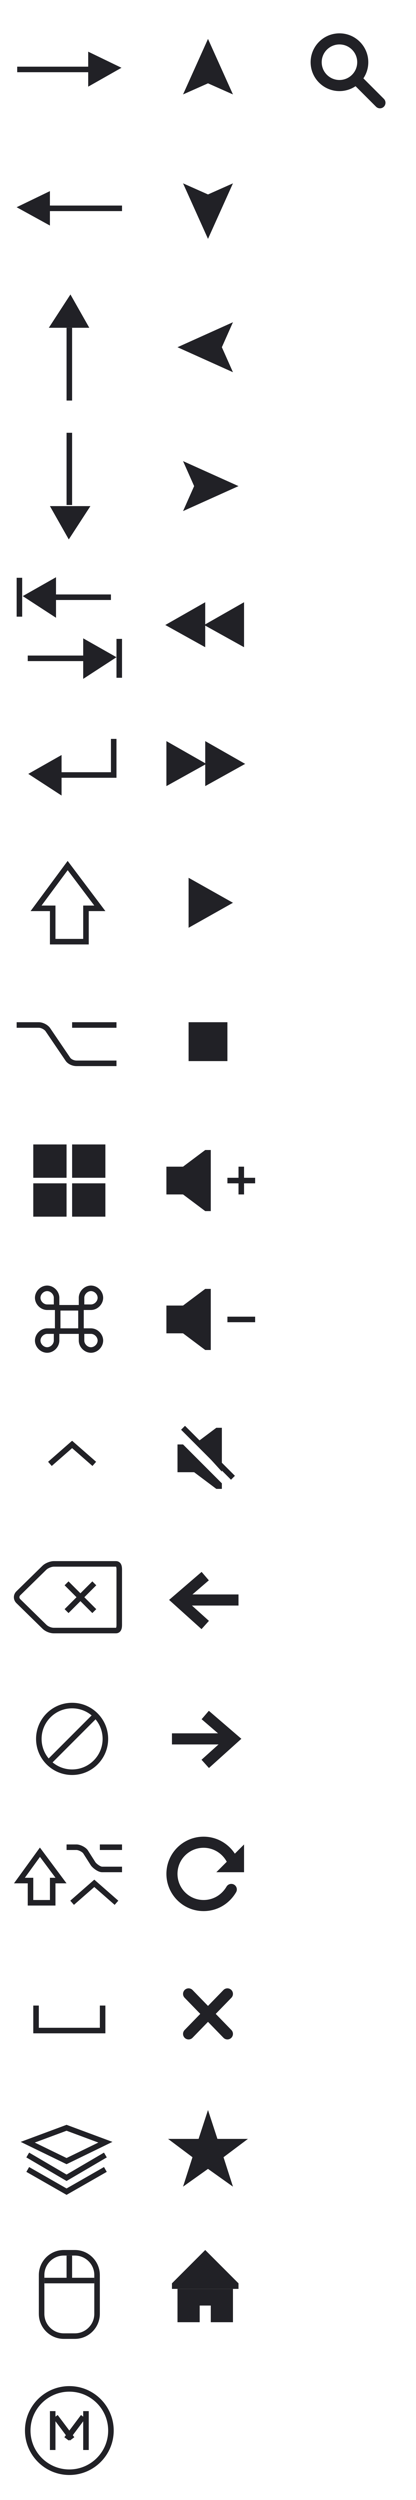 <?xml version="1.0" encoding="utf-8"?>
<!-- Generator: Adobe Illustrator 20.1.0, SVG Export Plug-In . SVG Version: 6.00 Build 0)  -->
<svg version="1.1" id="Layer_1" xmlns="http://www.w3.org/2000/svg" xmlns:xlink="http://www.w3.org/1999/xlink" x="0px" y="0px"
	 viewBox="0 0 75 450" style="enable-background:new 0 0 75 450;" xml:space="preserve">
<style type="text/css">
	.st0{fill:none;stroke:#212126;stroke-miterlimit:10;}
	.st1{fill:#212126;}
	.st2{fill:none;stroke:#212126;stroke-width:2;stroke-miterlimit:10;}
	.st3{fill:none;stroke:#212126;stroke-width:2;stroke-linecap:round;stroke-miterlimit:10;}
	.st4{clip-path:url(#SVGID_2_);fill:#212126;}
	.st5{clip-path:url(#SVGID_4_);fill:#212126;}
	.st6{fill:none;stroke:#45E6FF;stroke-miterlimit:10;}
	.st7{display:none;}
	.st8{display:inline;opacity:0.7;fill:#FF1D25;enable-background:new    ;}
	.st9{display:inline;opacity:0.7;fill:#7AC943;enable-background:new    ;}
	.st10{display:inline;opacity:0.7;fill:#FF931E;enable-background:new    ;}
	.st11{display:inline;opacity:0.7;fill:#3FA9F5;enable-background:new    ;}
</style>
<g id="arrow-right">
	<line class="st0" x1="3.1" y1="12.5" x2="16.1" y2="12.5"/>
	<polygon class="st1" points="21.9,12.2 15.9,15.6 15.9,9.3 	"/>
</g>
<g id="arrow-left">
	<line class="st0" x1="22" y1="37.5" x2="9" y2="37.5"/>
	<polygon class="st1" points="3,37.3 9,40.6 9,34.4 	"/>
</g>
<g id="arrow-up">
	<line class="st0" x1="12.5" y1="72.1" x2="12.5" y2="59"/>
	<polygon class="st1" points="12.7,53 8.8,59 16.1,59 	"/>
</g>
<g id="arrow-down">
	<line class="st0" x1="12.5" y1="77.9" x2="12.5" y2="90.9"/>
	<polygon class="st1" points="12.4,97.1 16.3,91.1 9,91.1 	"/>
</g>
<g id="tab">
	<line class="st0" x1="20" y1="107.5" x2="10" y2="107.5"/>
	<polygon class="st1" points="4.1,107.3 10.1,111.2 10.1,103.9 	"/>
	<line class="st0" x1="5" y1="118.5" x2="15" y2="118.5"/>
	<polygon class="st1" points="21,118.3 15,122.2 15,114.9 	"/>
	<line class="st0" x1="3.5" y1="104" x2="3.5" y2="111"/>
	<line class="st0" x1="21.5" y1="115" x2="21.5" y2="122"/>
</g>
<g id="enter">
	<polyline class="st0" points="11,139.5 20.5,139.5 20.5,133 	"/>
	<polygon class="st1" points="5.1,139.3 11.1,143.2 11.1,135.9 	"/>
</g>
<polygon id="shift" class="st0" points="9.5,163.5 9.5,169.5 15.5,169.5 15.5,163.5 18,163.5 12.2,155.8 6.5,163.5 "/>
<g id="alt">
	<path class="st0" d="M3,184.5h4c0.6,0,1.3,0.4,1.6,0.8l3.6,5.3c0.3,0.5,1,0.8,1.6,0.8H21"/>
	<line class="st0" x1="13" y1="184.5" x2="21" y2="184.5"/>
</g>
<g id="backspace">
	<path class="st0" d="M3.3,288.2c-0.4-0.4-0.4-1,0-1.4l4.7-4.6c0.4-0.4,1.2-0.7,1.7-0.7h11.2c0.5,0,0.6,0.5,0.6,1v10
		c0,0.5-0.1,1-0.6,1H9.7c-0.6,0-1.3-0.3-1.7-0.7L3.3,288.2z"/>
	<line class="st0" x1="12" y1="285" x2="17" y2="290"/>
	<line class="st0" x1="17" y1="285" x2="12" y2="290"/>
</g>
<g id="banned">
	<circle class="st0" cx="13" cy="313" r="6"/>
	<line class="st0" x1="17" y1="309" x2="8.5" y2="317.5"/>
</g>
<g id="carat">
	<polyline class="st0" points="9,263.5 13,260 17,263.5 	"/>
</g>
<g id="meh">
	<polygon class="st0" points="5.5,338.5 5.5,342.5 9.5,342.5 9.5,338.5 11,338.5 7.2,333.4 3.5,338.5 	"/>
	<path class="st0" d="M12,332.5h1.8c0.5,0,1.3,0.4,1.6,0.8l1.4,2.2c0.3,0.4,1.1,1,1.6,1H22"/>
	<line class="st0" x1="18" y1="332.5" x2="22" y2="332.5"/>
	<polyline class="st0" points="13,342.5 17,339 21,342.5 	"/>
</g>
<polyline class="st0" points="6.5,361 6.5,365.5 18.5,365.5 18.5,361 "/>
<g id="cmd">
	<path class="st0" d="M16.4,235.3c0.9,0,1.7-0.8,1.7-1.7s-0.8-1.7-1.7-1.7c-0.9,0-1.7,0.8-1.7,1.7v1.7H16.4z"/>
	<path class="st0" d="M8.5,235.3c-0.9,0-1.7-0.8-1.7-1.7s0.8-1.7,1.7-1.7s1.7,0.8,1.7,1.7v1.7H8.5z"/>
	<path class="st0" d="M16.4,239.6c0.9,0,1.7,0.8,1.7,1.7s-0.8,1.7-1.7,1.7c-0.9,0-1.7-0.8-1.7-1.7v-1.7H16.4z"/>
	<path class="st0" d="M8.5,239.6c-0.9,0-1.7,0.8-1.7,1.7s0.8,1.7,1.7,1.7s1.7-0.8,1.7-1.7v-1.7H8.5z"/>
	<rect x="10.4" y="235.4" class="st0" width="4.2" height="4.2"/>
</g>
<g id="mouse-button">
	<path class="st0" d="M17.5,416.5c0,2.2-1.8,4-4,4h-2c-2.2,0-4-1.8-4-4v-7c0-2.2,1.8-4,4-4h2c2.2,0,4,1.8,4,4V416.5z"/>
	<line class="st0" x1="12.5" y1="411" x2="12.5" y2="406"/>
	<line class="st0" x1="8" y1="410.5" x2="17" y2="410.5"/>
</g>
<g id="macro">
	<circle class="st0" cx="12.5" cy="437.5" r="7.5"/>
	<line class="st0" x1="10" y1="435" x2="13" y2="439"/>
	<line class="st0" x1="15" y1="435" x2="12" y2="439"/>
	<line class="st0" x1="9.5" y1="434" x2="9.5" y2="441"/>
	<line class="st0" x1="15.5" y1="434" x2="15.5" y2="441"/>
</g>
<g id="layer">
	<polygon id="layer-cap" class="st0" points="12,389 5,385.6 12,383 19,385.6 	"/>
	<polyline class="st0" points="19,387.9 12,392 5,387.9 	"/>
	<polyline class="st0" points="19,390.5 12,394.5 5,390.5 	"/>
</g>
<g id="mouse-up">
	<polygon class="st1" points="37.5,7 33,17 37.5,15 42,17 	"/>
</g>
<g id="mouse-down">
	<polygon class="st1" points="37.5,43 42,33 37.5,35 33,33 	"/>
</g>
<g id="mouse-left">
	<polygon class="st1" points="32,62.5 42,67 40,62.5 42,58 	"/>
</g>
<g id="mouse-right">
	<polygon class="st1" points="43,87.5 33,83 35,87.5 33,92 	"/>
</g>
<g id="backward">
	<polyline class="st2" points="37,283.7 32,288 37,292.5 	"/>
	<line class="st2" x1="43" y1="288" x2="33" y2="288"/>
</g>
<g id="forward">
	<polyline class="st2" points="37,308.7 42,313 37,317.5 	"/>
	<line class="st2" x1="31" y1="313" x2="41" y2="313"/>
</g>
<g id="reload">
	<polygon class="st1" points="39,337 44,337 44,332 	"/>
	<path class="st3" d="M41.7,340.1c-1,1.7-2.8,2.9-5,2.9c-3.2,0-5.7-2.6-5.7-5.7c0-3.2,2.6-5.7,5.7-5.7c2.5,0,4.6,1.6,5.4,3.8"/>
</g>
<g id="stop_1_">
	<line class="st3" x1="41" y1="358.9" x2="34" y2="366.1"/>
	<line class="st3" x1="34" y1="358.9" x2="41" y2="366.1"/>
</g>
<polygon class="st1" points="37.5,379.8 39.2,385 44.7,385 40.3,388.3 42,393.6 37.5,390.4 33,393.6 34.7,388.3 30.3,385 35.8,385 
	"/>
<g id="home">
	<polygon class="st1" points="43,412 31,412 31,411 37,405 43,411 	"/>
	<polygon class="st1" points="32,412 32,418 36,418 36,415 38,415 38,418 42,418 42,412 	"/>
</g>
<g id="search">
	<circle class="st2" cx="61.2" cy="11.2" r="4.2"/>
	<line class="st3" x1="68.5" y1="18.5" x2="64.6" y2="14.6"/>
</g>
<g id="win">
	<rect x="6" y="206" class="st1" width="6" height="6"/>
	<rect x="13" y="206" class="st1" width="6" height="6"/>
	<rect x="6" y="213" class="st1" width="6" height="6"/>
	<rect x="13" y="213" class="st1" width="6" height="6"/>
</g>
<g id="media_x5F_backward">
	<polygon class="st1" points="29.8,112.5 37,116.5 37,108.4 	"/>
	<polygon class="st1" points="36.8,112.5 44,116.5 44,108.4 	"/>
</g>
<polygon id="media_x5F_play" class="st1" points="42,162.5 34,167 34,158 "/>
<g id="media_x5F_forward">
	<polygon class="st1" points="44.2,137.5 37,141.5 37,133.4 	"/>
	<polygon class="st1" points="37.2,137.5 30,141.5 30,133.4 	"/>
</g>
<g id="media-volup">
	<rect x="30" y="210" class="st1" width="3" height="5"/>
	<rect x="43" y="210" class="st1" width="1" height="5"/>
	<polygon class="st1" points="37,218 33,215 33,210 37,207 38,207 38,218 	"/>
	<rect x="41" y="212" class="st1" width="5" height="1"/>
</g>
<g id="media-voldown">
	<rect x="30" y="235" class="st1" width="3" height="5"/>
	<polygon class="st1" points="37,243 33,240 33,235 37,232 38,232 38,243 	"/>
	<rect x="41" y="237" class="st1" width="5" height="1"/>
</g>
<g id="media_x5F_mute">
	<g>
		<g>
			<defs>
				<polygon id="SVGID_1_" points="41,266 41,255 31,255 				"/>
			</defs>
			<clipPath id="SVGID_2_">
				<use xlink:href="#SVGID_1_"  style="overflow:visible;"/>
			</clipPath>
			<polygon class="st4" points="39,257 35,260 32,260 32,265 35,265 39,268 40,268 40,257 			"/>
		</g>
	</g>
	<g>
		<g>
			<defs>
				<polygon id="SVGID_3_" points="41,268 32,268 32,259 				"/>
			</defs>
			<clipPath id="SVGID_4_">
				<use xlink:href="#SVGID_3_"  style="overflow:visible;"/>
			</clipPath>
			<polygon class="st5" points="39,257 35,260 32,260 32,265 35,265 39,268 40,268 40,257 			"/>
		</g>
	</g>
	<line class="st0" x1="33" y1="257" x2="42" y2="266"/>
</g>
<rect id="media_x5F_stop" x="34" y="184" class="st1" width="7" height="7"/>
<rect x="-1930.5" y="-6.5" class="st6" width="1200" height="1005"/>
<g class="st7">
	<rect class="st8" width="25" height="25"/>
	<rect y="50" class="st9" width="25" height="25"/>
	<rect y="75" class="st10" width="25" height="25"/>
	<rect y="200" class="st8" width="25" height="25"/>
	<rect y="350" class="st9" width="25" height="25"/>
	<rect y="375" class="st10" width="25" height="25"/>
	<rect y="425" class="st11" width="25" height="25"/>
	<rect y="400" class="st8" width="25" height="25"/>
	<rect y="125" class="st11" width="25" height="25"/>
	<rect y="100" class="st8" width="25" height="25"/>
	<rect y="225" class="st11" width="25" height="25"/>
	<rect y="325" class="st11" width="25" height="25"/>
	<rect x="25" class="st9" width="25" height="25"/>
	<rect x="50" class="st8" width="25" height="25"/>
	<rect x="25" y="25" class="st10" width="25" height="25"/>
	<rect x="25" y="50" class="st8" width="25" height="25"/>
	<rect x="25" y="75" class="st11" width="25" height="25"/>
	<rect x="25" y="100" class="st9" width="25" height="25"/>
	<rect x="25" y="125" class="st10" width="25" height="25"/>
	<rect x="25" y="150" class="st8" width="25" height="25"/>
	<rect x="25" y="175" class="st11" width="25" height="25"/>
	<rect x="25" y="200" class="st9" width="25" height="25"/>
	<rect x="25" y="225" class="st10" width="25" height="25"/>
	<rect x="25" y="250" class="st8" width="25" height="25"/>
	<rect x="25" y="275" class="st11" width="25" height="25"/>
	<rect x="25" y="300" class="st9" width="25" height="25"/>
	<rect x="25" y="325" class="st10" width="25" height="25"/>
	<rect x="25" y="350" class="st8" width="25" height="25"/>
	<rect x="25" y="375" class="st11" width="25" height="25"/>
	<rect y="250" class="st9" width="25" height="25"/>
	<rect y="275" class="st10" width="25" height="25"/>
	<rect y="25" class="st11" width="25" height="25"/>
	<rect y="150" class="st9" width="25" height="25"/>
	<rect y="300" class="st8" width="25" height="25"/>
	<rect y="175" class="st10" width="25" height="25"/>
</g>
</svg>

